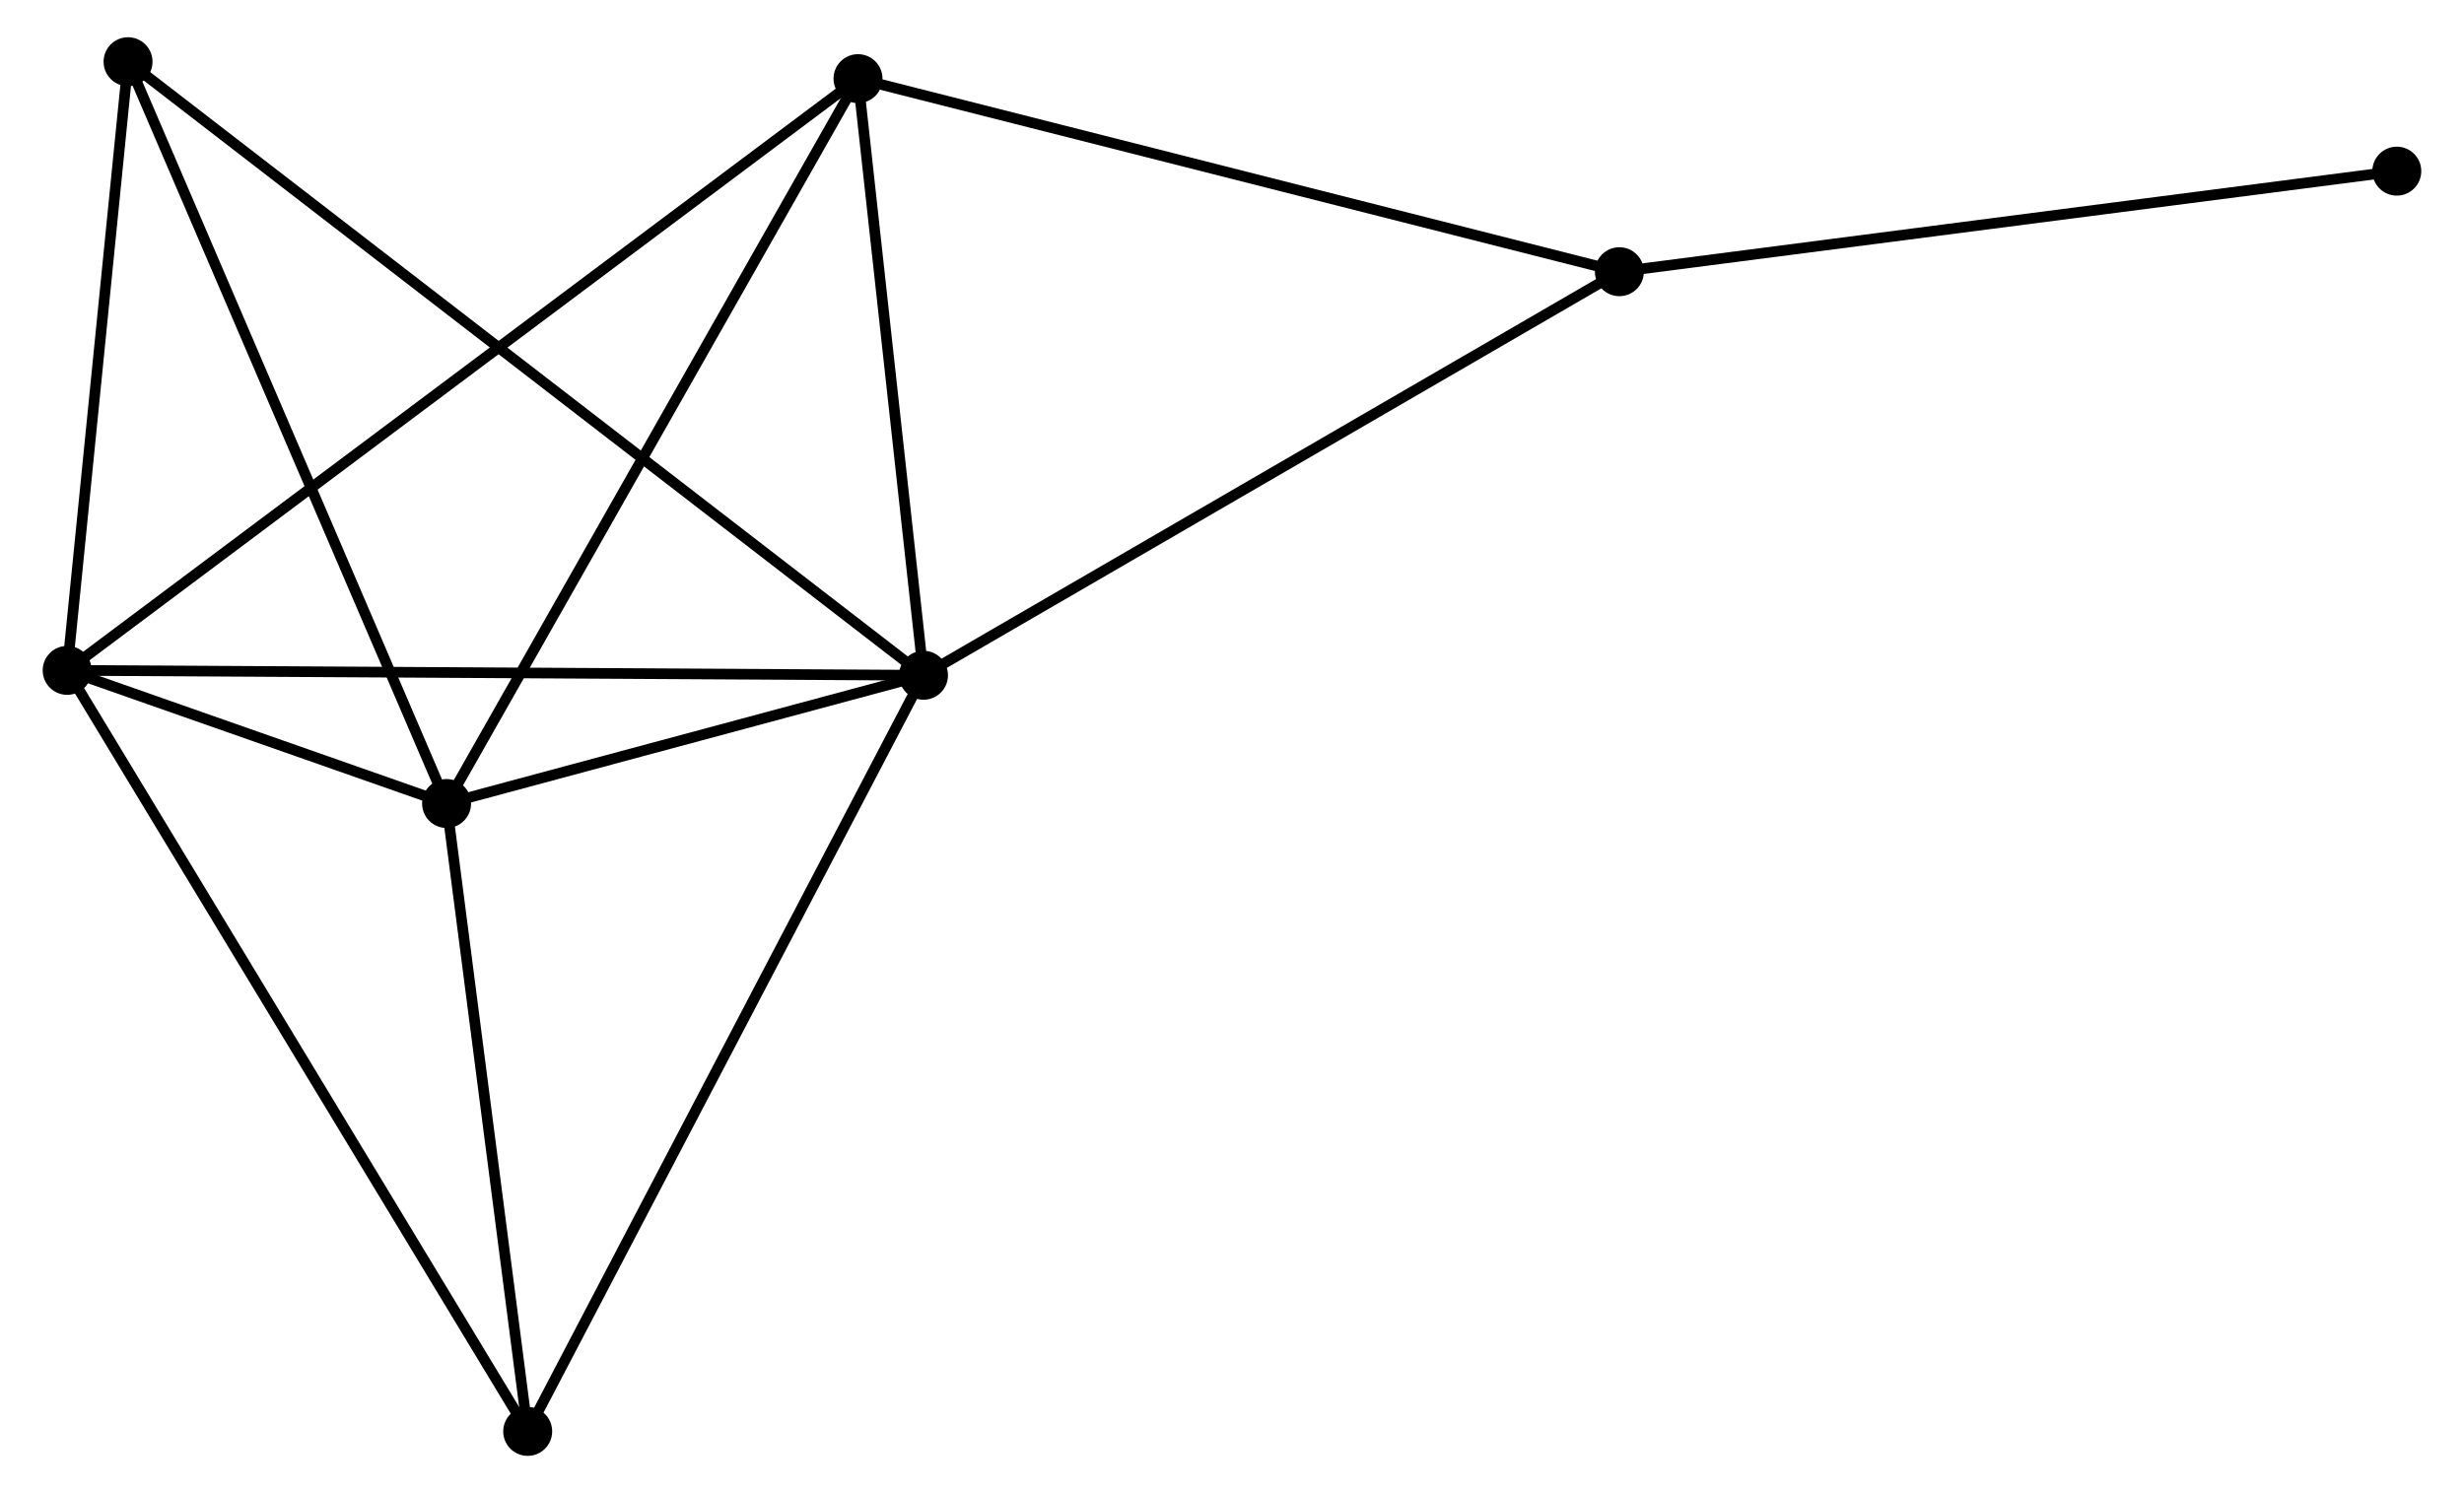<?xml version="1.0" encoding="UTF-8" standalone="no"?>
<!DOCTYPE svg PUBLIC "-//W3C//DTD SVG 1.1//EN"
 "http://www.w3.org/Graphics/SVG/1.1/DTD/svg11.dtd">
<!-- Generated by graphviz version 2.36.0 (20140111.2315)
 -->
<!-- Title: %3 Pages: 1 -->
<svg width="231pt" height="140pt"
 viewBox="0.00 0.00 230.52 140.33" xmlns="http://www.w3.org/2000/svg" xmlns:xlink="http://www.w3.org/1999/xlink">
<g id="graph0" class="graph" transform="scale(1 1) rotate(0) translate(4 136.326)">
<title>%3</title>
<!-- 0 -->
<g id="node1" class="node"><title>0</title>
<ellipse fill="black" stroke="black" cx="82.27" cy="-72.863" rx="1.8" ry="1.8"/>
</g>
<!-- 1 -->
<g id="node2" class="node"><title>1</title>
<ellipse fill="black" stroke="black" cx="37.454" cy="-60.809" rx="1.8" ry="1.8"/>
</g>
<!-- 0&#45;&#45;1 -->
<g id="edge1" class="edge"><title>0&#45;&#45;1</title>
<path fill="none" stroke="black" d="M80.345,-72.345C72.973,-70.362 46.595,-63.267 39.322,-61.311"/>
</g>
<!-- 2 -->
<g id="node3" class="node"><title>2</title>
<ellipse fill="black" stroke="black" cx="1.8" cy="-73.323" rx="1.8" ry="1.8"/>
</g>
<!-- 0&#45;&#45;2 -->
<g id="edge2" class="edge"><title>0&#45;&#45;2</title>
<path fill="none" stroke="black" d="M80.281,-72.874C69.148,-72.938 14.671,-73.249 3.72,-73.312"/>
</g>
<!-- 3 -->
<g id="node4" class="node"><title>3</title>
<ellipse fill="black" stroke="black" cx="76.115" cy="-128.935" rx="1.8" ry="1.8"/>
</g>
<!-- 0&#45;&#45;3 -->
<g id="edge3" class="edge"><title>0&#45;&#45;3</title>
<path fill="none" stroke="black" d="M82.066,-74.728C81.131,-83.242 77.276,-118.359 76.327,-127.005"/>
</g>
<!-- 4 -->
<g id="node5" class="node"><title>4</title>
<ellipse fill="black" stroke="black" cx="147.663" cy="-110.79" rx="1.8" ry="1.8"/>
</g>
<!-- 0&#45;&#45;4 -->
<g id="edge4" class="edge"><title>0&#45;&#45;4</title>
<path fill="none" stroke="black" d="M83.887,-73.8C92.855,-79.002 136.437,-104.279 145.863,-109.746"/>
</g>
<!-- 5 -->
<g id="node6" class="node"><title>5</title>
<ellipse fill="black" stroke="black" cx="7.521" cy="-130.526" rx="1.8" ry="1.8"/>
</g>
<!-- 0&#45;&#45;5 -->
<g id="edge5" class="edge"><title>0&#45;&#45;5</title>
<path fill="none" stroke="black" d="M80.709,-74.067C70.981,-81.571 18.776,-121.843 9.074,-129.328"/>
</g>
<!-- 6 -->
<g id="node7" class="node"><title>6</title>
<ellipse fill="black" stroke="black" cx="45.076" cy="-1.8" rx="1.8" ry="1.8"/>
</g>
<!-- 0&#45;&#45;6 -->
<g id="edge6" class="edge"><title>0&#45;&#45;6</title>
<path fill="none" stroke="black" d="M81.351,-71.106C76.205,-61.275 51.025,-13.166 45.963,-3.495"/>
</g>
<!-- 1&#45;&#45;2 -->
<g id="edge7" class="edge"><title>1&#45;&#45;2</title>
<path fill="none" stroke="black" d="M35.537,-61.481C29.288,-63.675 9.566,-70.597 3.556,-72.707"/>
</g>
<!-- 1&#45;&#45;3 -->
<g id="edge8" class="edge"><title>1&#45;&#45;3</title>
<path fill="none" stroke="black" d="M38.41,-62.492C43.712,-71.836 69.478,-117.239 75.05,-127.06"/>
</g>
<!-- 1&#45;&#45;5 -->
<g id="edge9" class="edge"><title>1&#45;&#45;5</title>
<path fill="none" stroke="black" d="M36.714,-62.532C32.609,-72.094 12.66,-118.557 8.345,-128.607"/>
</g>
<!-- 1&#45;&#45;6 -->
<g id="edge10" class="edge"><title>1&#45;&#45;6</title>
<path fill="none" stroke="black" d="M37.707,-58.845C38.865,-49.886 43.638,-12.93 44.813,-3.831"/>
</g>
<!-- 2&#45;&#45;3 -->
<g id="edge11" class="edge"><title>2&#45;&#45;3</title>
<path fill="none" stroke="black" d="M3.352,-74.485C13.024,-81.722 64.925,-120.561 74.571,-127.78"/>
</g>
<!-- 2&#45;&#45;5 -->
<g id="edge12" class="edge"><title>2&#45;&#45;5</title>
<path fill="none" stroke="black" d="M1.99,-75.226C2.859,-83.911 6.442,-119.736 7.324,-128.557"/>
</g>
<!-- 2&#45;&#45;6 -->
<g id="edge13" class="edge"><title>2&#45;&#45;6</title>
<path fill="none" stroke="black" d="M2.87,-71.555C8.857,-61.66 38.154,-13.239 44.043,-3.506"/>
</g>
<!-- 3&#45;&#45;4 -->
<g id="edge14" class="edge"><title>3&#45;&#45;4</title>
<path fill="none" stroke="black" d="M77.883,-128.487C87.696,-125.998 135.38,-113.905 145.693,-111.289"/>
</g>
<!-- 7 -->
<g id="node8" class="node"><title>7</title>
<ellipse fill="black" stroke="black" cx="220.718" cy="-120.241" rx="1.8" ry="1.8"/>
</g>
<!-- 4&#45;&#45;7 -->
<g id="edge15" class="edge"><title>4&#45;&#45;7</title>
<path fill="none" stroke="black" d="M149.469,-111.024C159.488,-112.32 208.176,-118.619 218.707,-119.981"/>
</g>
</g>
</svg>
